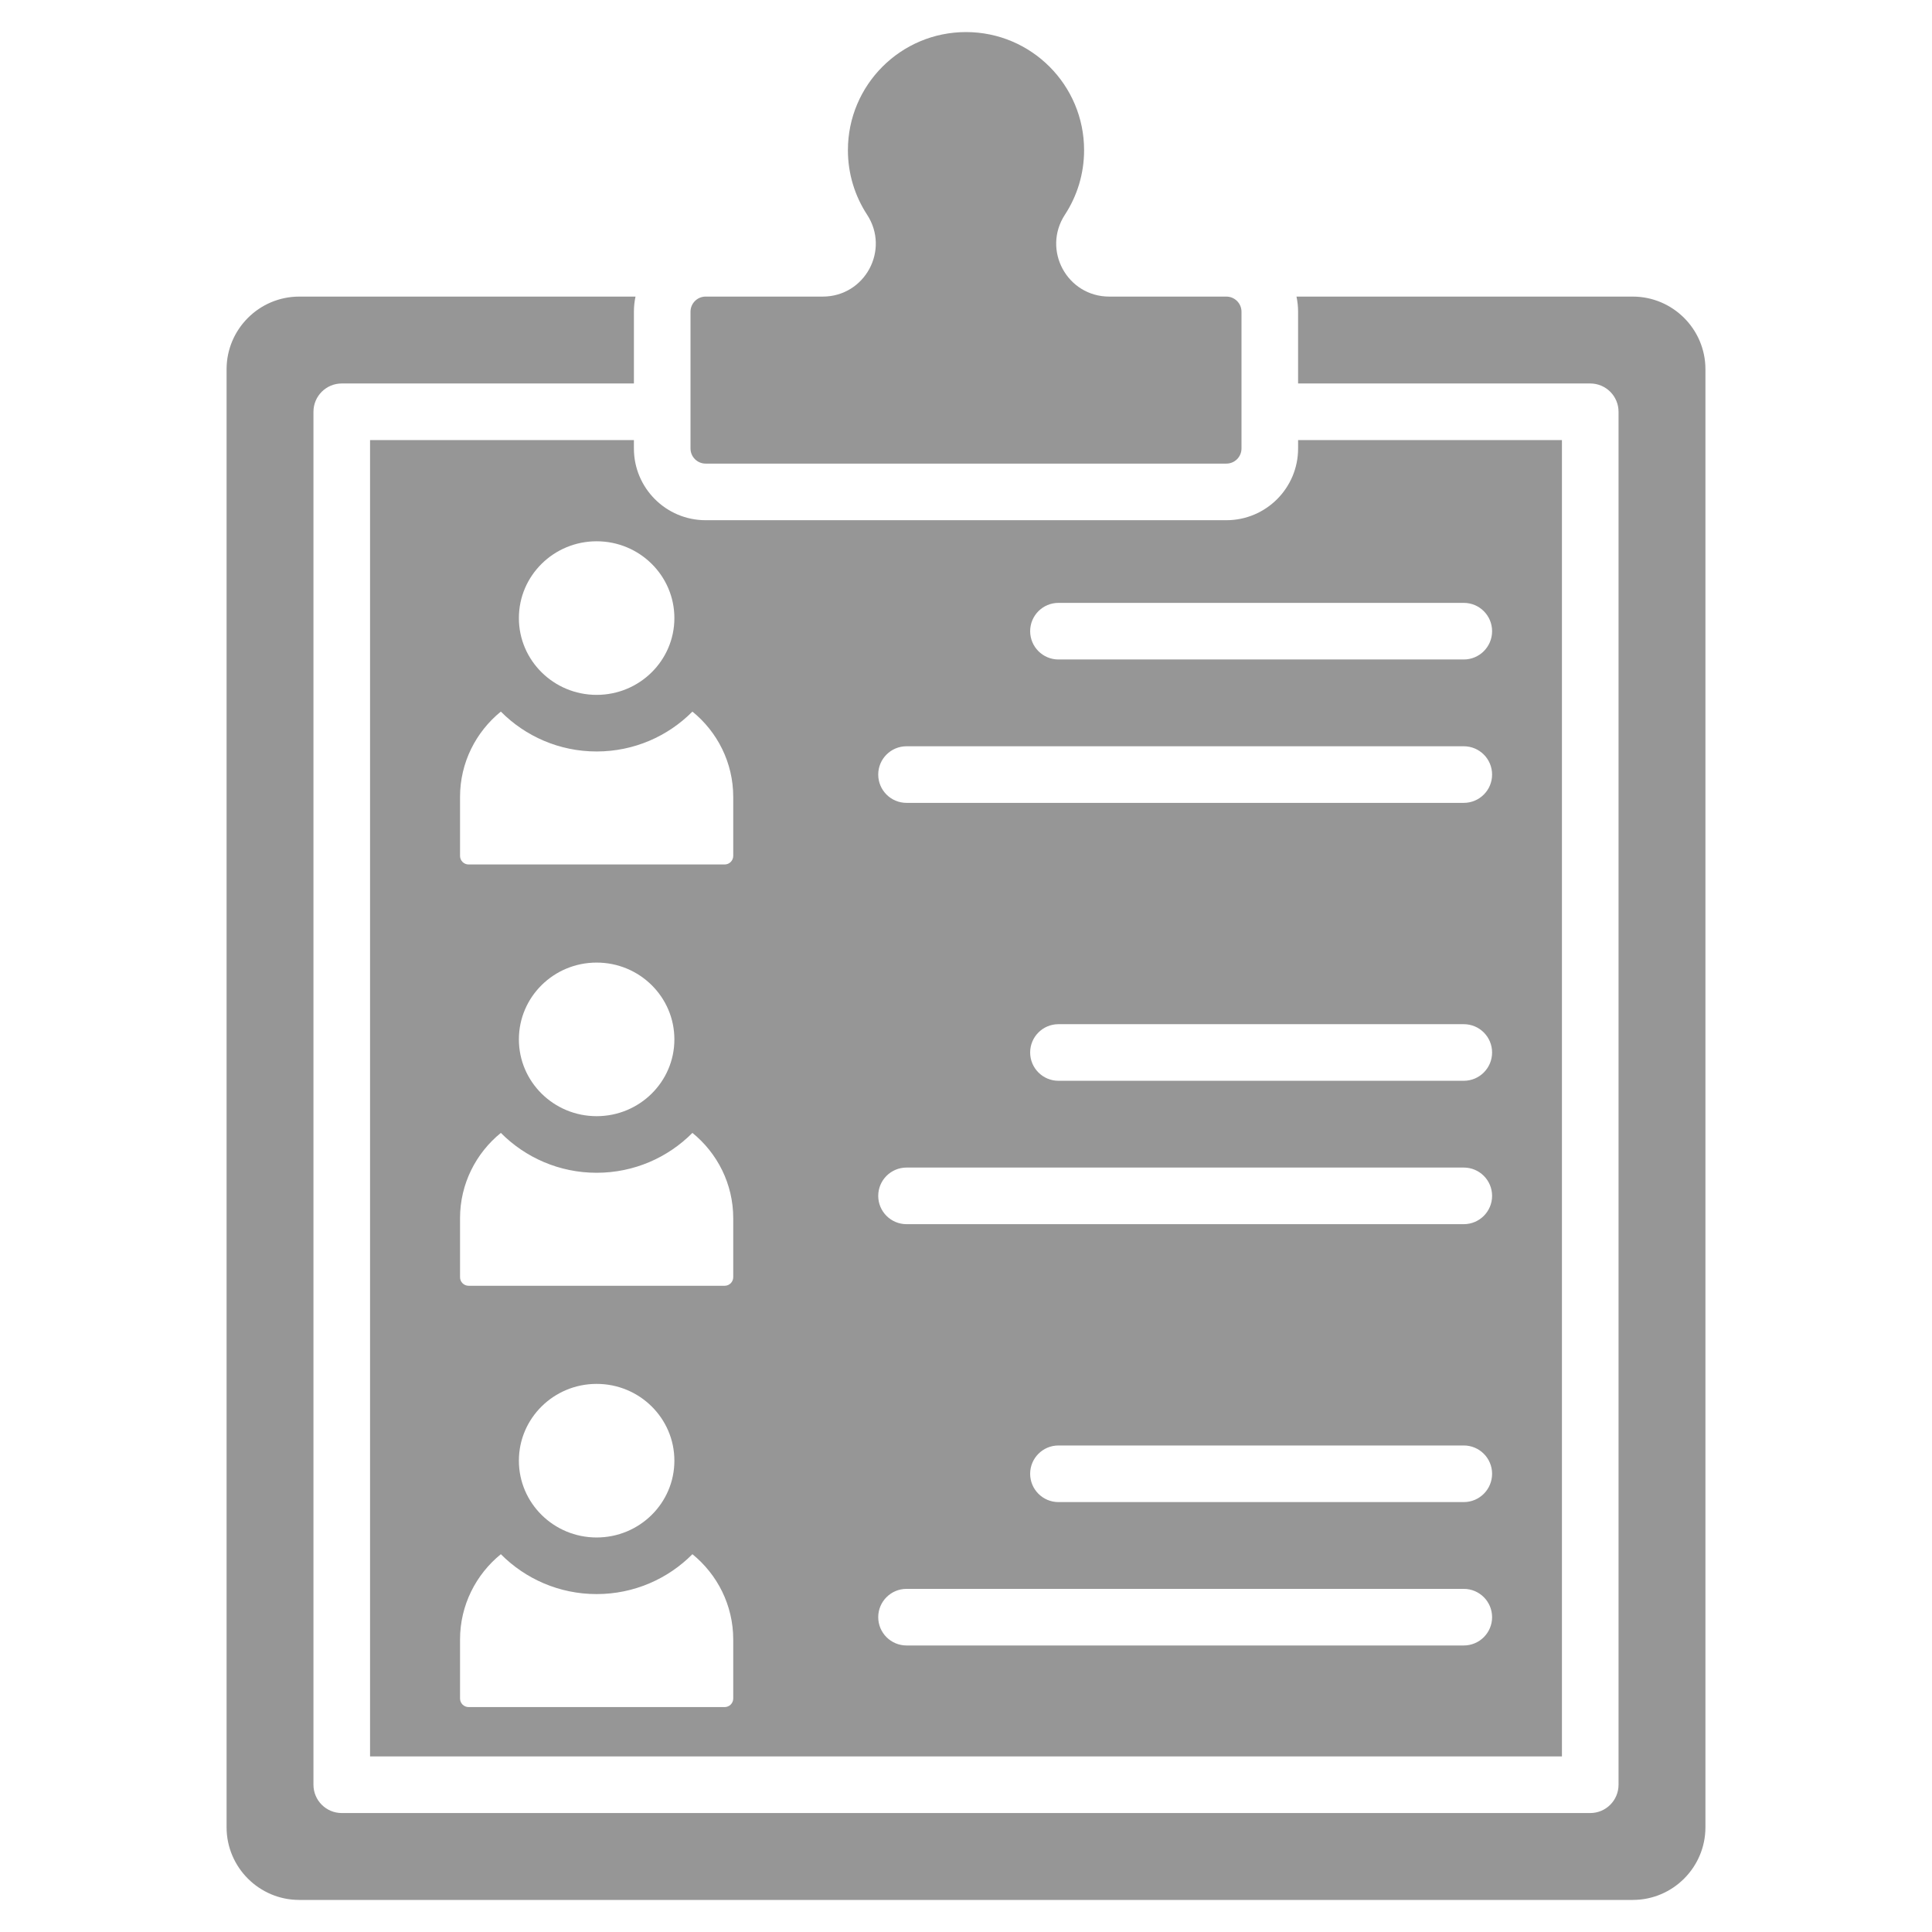 <svg id="Layer_1" enable-background="new 0 0 512 512" width="18pt" height="18pt" viewBox="0 0 512 512" xmlns="http://www.w3.org/2000/svg"><path d="m182.992 118.86v-36.26c0-2.203 1.797-4 4-4h31.035c11.184 0 17.869-12.353 11.753-21.716-3.209-4.913-5.075-10.783-5.075-17.09 0-17.283 14.011-31.294 31.295-31.294s31.295 14.011 31.295 31.295c0 6.307-1.866 12.177-5.075 17.09-6.117 9.363.569 21.716 11.753 21.716h31.035c2.203 0 4 1.797 4 4v36.26c0 2.203-1.797 4-4 4h-138.016c-2.203-.001-4-1.798-4-4.001zm249.716-40.259h-89.125c.277 1.29.424 2.628.424 4v19.024h77.423c4.142 0 7.5 3.358 7.5 7.5v363.851c0 4.142-3.358 7.5-7.5 7.5h-330.861c-4.142 0-7.5-3.358-7.5-7.5v-363.851c0-4.142 3.358-7.5 7.5-7.5h77.423v-19.024c0-1.372.147-2.71.424-4h-89.124c-10.601 0-19.246 8.646-19.246 19.246v386.407c0 10.601 8.645 19.246 19.246 19.246h353.417c10.601 0 19.246-8.645 19.246-19.246v-386.407c0-10.601-8.645-19.246-19.247-19.246zm-264.716 40.259c0 10.482 8.518 19 19 19h138.017c10.482 0 19-8.518 19-19v-2.236h69.922v348.851h-315.862v-348.85h69.923zm26.322 315.615c0-9.095-4.229-17.249-10.816-22.596-6.475 6.531-15.477 10.569-25.383 10.569s-18.908-4.037-25.383-10.569c-6.587 5.347-10.816 13.502-10.816 22.597v15.652c0 1.247 1.017 2.263 2.263 2.263h67.871c1.247 0 2.264-1.017 2.264-2.263zm-36.199-27.028c11.379 0 20.604-9.111 20.604-20.351s-9.225-20.351-20.604-20.351-20.604 9.111-20.604 20.351 9.224 20.351 20.604 20.351zm36.199-84.622c0-9.095-4.229-17.249-10.816-22.596-6.475 6.531-15.477 10.569-25.383 10.569s-18.908-4.037-25.383-10.569c-6.587 5.347-10.816 13.502-10.816 22.596v15.652c0 1.247 1.017 2.264 2.263 2.264h67.871c1.247 0 2.264-1.017 2.264-2.264zm-36.199-27.027c11.379 0 20.604-9.111 20.604-20.351s-9.225-20.351-20.604-20.351-20.604 9.111-20.604 20.351 9.224 20.351 20.604 20.351zm114.887-128.529c0 4.142 3.358 7.5 7.5 7.5h107.419c4.142 0 7.5-3.358 7.5-7.5s-3.358-7.5-7.5-7.5h-107.419c-4.142 0-7.5 3.358-7.5 7.5zm-40.262 37.999c0 4.142 3.358 7.5 7.5 7.5h147.681c4.142 0 7.5-3.358 7.5-7.5s-3.358-7.5-7.5-7.5h-147.681c-4.141 0-7.5 3.358-7.5 7.5zm155.181 66.151h-107.419c-4.142 0-7.5 3.358-7.5 7.5s3.358 7.5 7.5 7.5h107.419c4.142 0 7.5-3.358 7.5-7.5s-3.358-7.5-7.5-7.5zm-155.181 45.498c0 4.142 3.358 7.5 7.5 7.5h147.681c4.142 0 7.5-3.358 7.5-7.5s-3.358-7.5-7.5-7.5h-147.681c-4.141 0-7.5 3.359-7.5 7.5zm155.181 66.151h-107.419c-4.142 0-7.5 3.358-7.5 7.5s3.358 7.5 7.5 7.5h107.419c4.142 0 7.5-3.358 7.5-7.5s-3.358-7.5-7.5-7.5zm-155.181 45.499c0 4.142 3.358 7.5 7.5 7.5h147.681c4.142 0 7.5-3.358 7.5-7.5s-3.358-7.5-7.5-7.5h-147.681c-4.141 0-7.5 3.358-7.5 7.5zm-49.242-239.987c-6.475 6.531-15.477 10.569-25.383 10.569s-18.908-4.037-25.383-10.569c-6.587 5.347-10.816 13.502-10.816 22.597v15.652c0 1.247 1.017 2.264 2.263 2.264h67.871c1.247 0 2.264-1.017 2.264-2.264v-15.652c0-9.096-4.229-17.25-10.816-22.597zm-25.383-45.134c-11.379 0-20.604 9.112-20.604 20.351 0 11.24 9.225 20.351 20.604 20.351s20.604-9.111 20.604-20.351c0-11.239-9.225-20.351-20.604-20.351z" fill="#969696"/></svg>